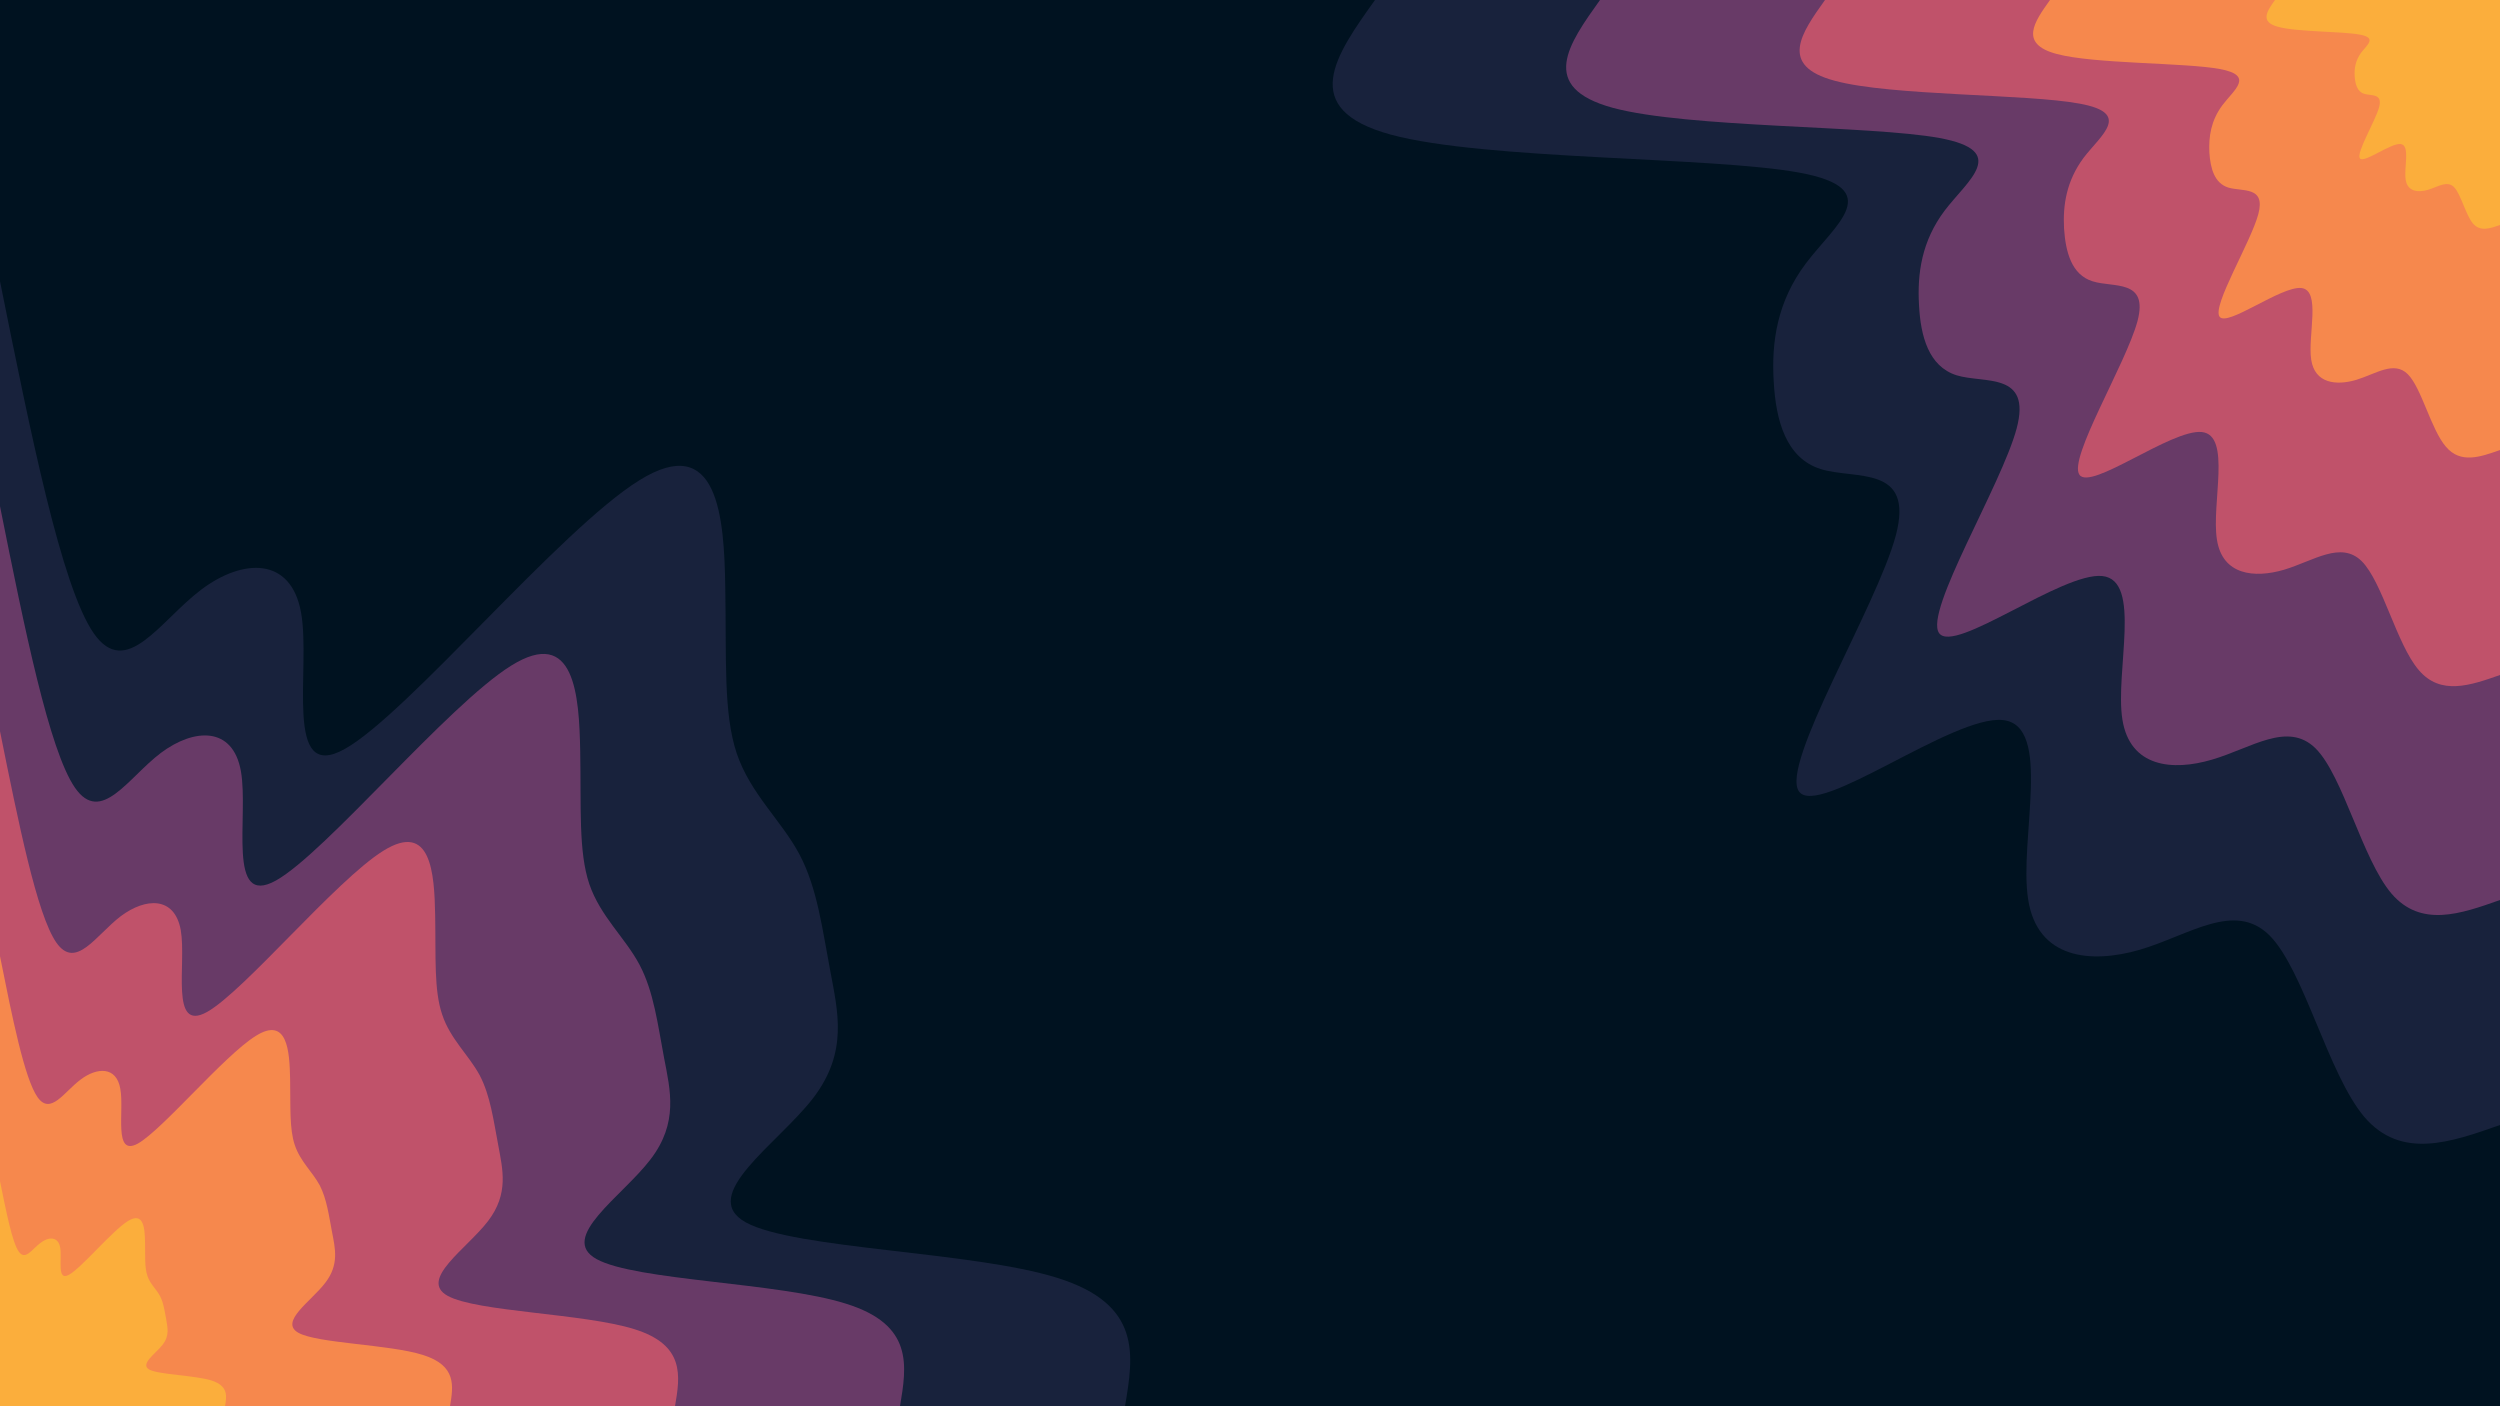 <svg id="visual" viewBox="0 0 960 540" width="960" height="540" xmlns="http://www.w3.org/2000/svg" xmlns:xlink="http://www.w3.org/1999/xlink" version="1.1"><rect x="0" y="0" width="960" height="540" fill="#001220"></rect><defs><linearGradient id="grad1_0" x1="43.8%" y1="0%" x2="100%" y2="100%"><stop offset="14.444%" stop-color="#fbae3c" stop-opacity="1"></stop><stop offset="85.556%" stop-color="#fbae3c" stop-opacity="1"></stop></linearGradient></defs><defs><linearGradient id="grad1_1" x1="43.8%" y1="0%" x2="100%" y2="100%"><stop offset="14.444%" stop-color="#fbae3c" stop-opacity="1"></stop><stop offset="85.556%" stop-color="#e1685e" stop-opacity="1"></stop></linearGradient></defs><defs><linearGradient id="grad1_2" x1="43.8%" y1="0%" x2="100%" y2="100%"><stop offset="14.444%" stop-color="#96446e" stop-opacity="1"></stop><stop offset="85.556%" stop-color="#e1685e" stop-opacity="1"></stop></linearGradient></defs><defs><linearGradient id="grad1_3" x1="43.8%" y1="0%" x2="100%" y2="100%"><stop offset="14.444%" stop-color="#96446e" stop-opacity="1"></stop><stop offset="85.556%" stop-color="#3d3056" stop-opacity="1"></stop></linearGradient></defs><defs><linearGradient id="grad1_4" x1="43.8%" y1="0%" x2="100%" y2="100%"><stop offset="14.444%" stop-color="#001220" stop-opacity="1"></stop><stop offset="85.556%" stop-color="#3d3056" stop-opacity="1"></stop></linearGradient></defs><defs><linearGradient id="grad2_0" x1="0%" y1="0%" x2="56.3%" y2="100%"><stop offset="14.444%" stop-color="#fbae3c" stop-opacity="1"></stop><stop offset="85.556%" stop-color="#fbae3c" stop-opacity="1"></stop></linearGradient></defs><defs><linearGradient id="grad2_1" x1="0%" y1="0%" x2="56.3%" y2="100%"><stop offset="14.444%" stop-color="#e1685e" stop-opacity="1"></stop><stop offset="85.556%" stop-color="#fbae3c" stop-opacity="1"></stop></linearGradient></defs><defs><linearGradient id="grad2_2" x1="0%" y1="0%" x2="56.3%" y2="100%"><stop offset="14.444%" stop-color="#e1685e" stop-opacity="1"></stop><stop offset="85.556%" stop-color="#96446e" stop-opacity="1"></stop></linearGradient></defs><defs><linearGradient id="grad2_3" x1="0%" y1="0%" x2="56.3%" y2="100%"><stop offset="14.444%" stop-color="#3d3056" stop-opacity="1"></stop><stop offset="85.556%" stop-color="#96446e" stop-opacity="1"></stop></linearGradient></defs><defs><linearGradient id="grad2_4" x1="0%" y1="0%" x2="56.3%" y2="100%"><stop offset="14.444%" stop-color="#3d3056" stop-opacity="1"></stop><stop offset="85.556%" stop-color="#001220" stop-opacity="1"></stop></linearGradient></defs><g transform="translate(960, 0)"><path d="M0 432C-19 438.7 -38 445.4 -52.1 428.9C-66.1 412.3 -75.2 372.6 -88.5 359.2C-101.9 345.9 -119.3 359.1 -138.3 364.7C-157.2 370.2 -177.7 368.2 -181.2 345.3C-184.8 322.4 -171.6 278.5 -190.9 276.5C-210.1 274.5 -261.9 314.3 -269.2 303.9C-276.5 293.5 -239.3 232.9 -232 205.6C-224.8 178.3 -247.6 184.3 -260.9 180.1C-274.2 175.9 -278.1 161.4 -278.9 146.4C-279.8 131.4 -277.6 115.8 -266.5 101.1C-255.4 86.3 -235.4 72.5 -269 66.3C-302.5 60.1 -389.8 61.5 -425.9 51.7C-462 41.9 -447 21 -432 0L0 0Z" fill="#18223c"></path><path d="M0 345.6C-15.2 351 -30.4 356.3 -41.7 343.1C-52.9 329.9 -60.2 298 -70.8 287.4C-81.5 276.8 -95.5 287.3 -110.6 291.7C-125.8 296.2 -142.1 294.6 -145 276.3C-147.9 257.9 -137.3 222.8 -152.7 221.2C-168.1 219.6 -209.6 251.4 -215.4 243.1C-221.2 234.8 -191.4 186.3 -185.6 164.5C-179.8 142.6 -198.1 147.4 -208.7 144.1C-219.4 140.7 -222.5 129.1 -223.1 117.1C-223.8 105.1 -222.1 92.6 -213.2 80.8C-204.3 69.1 -188.3 58 -215.2 53C-242 48.1 -311.8 49.2 -340.7 41.4C-369.6 33.5 -357.6 16.8 -345.6 0L0 0Z" fill="#683a67"></path><path d="M0 259.2C-11.4 263.2 -22.8 267.2 -31.2 257.3C-39.7 247.4 -45.1 223.5 -53.1 215.5C-61.1 207.6 -71.6 215.4 -83 218.8C-94.3 222.1 -106.6 220.9 -108.7 207.2C-110.9 193.4 -103 167.1 -114.5 165.9C-126.1 164.7 -157.2 188.6 -161.5 182.3C-165.9 176.1 -143.6 139.7 -139.2 123.3C-134.9 107 -148.5 110.6 -156.5 108C-164.5 105.5 -166.8 96.8 -167.4 87.8C-167.9 78.8 -166.5 69.5 -159.9 60.6C-153.2 51.8 -141.2 43.5 -161.4 39.8C-181.5 36 -233.9 36.9 -255.5 31C-277.2 25.2 -268.2 12.6 -259.2 0L0 0Z" fill="#c0526a"></path><path d="M0 172.8C-7.6 175.5 -15.2 178.2 -20.8 171.5C-26.5 164.9 -30.1 149 -35.4 143.7C-40.7 138.4 -47.7 143.6 -55.3 145.9C-62.9 148.1 -71.1 147.3 -72.5 138.1C-73.9 129 -68.6 111.4 -76.3 110.6C-84.1 109.8 -104.8 125.7 -107.7 121.6C-110.6 117.4 -95.7 93.1 -92.8 82.2C-89.9 71.3 -99 73.7 -104.4 72C-109.7 70.3 -111.2 64.6 -111.6 58.6C-111.9 52.5 -111 46.3 -106.6 40.4C-102.2 34.5 -94.1 29 -107.6 26.5C-121 24 -155.9 24.6 -170.3 20.7C-184.8 16.8 -178.8 8.4 -172.8 0L0 0Z" fill="#f6884d"></path><path d="M0 86.4C-3.8 87.7 -7.6 89.1 -10.4 85.8C-13.2 82.5 -15 74.5 -17.7 71.8C-20.4 69.2 -23.9 71.8 -27.7 72.9C-31.4 74 -35.5 73.6 -36.2 69.1C-37 64.5 -34.3 55.7 -38.2 55.3C-42 54.9 -52.4 62.9 -53.8 60.8C-55.3 58.7 -47.9 46.6 -46.4 41.1C-45 35.7 -49.5 36.9 -52.2 36C-54.8 35.2 -55.6 32.3 -55.8 29.3C-56 26.3 -55.5 23.2 -53.3 20.2C-51.1 17.3 -47.1 14.5 -53.8 13.3C-60.5 12 -78 12.3 -85.2 10.3C-92.4 8.4 -89.4 4.2 -86.4 0L0 0Z" fill="#fbae3c"></path></g><g transform="translate(0, 540)"><path d="M0 -432C11.8 -373.4 23.6 -314.7 36 -296.8C48.5 -278.9 61.5 -301.7 77.3 -313.6C93.1 -325.5 111.7 -326.4 115.6 -304.8C119.5 -283.2 108.6 -239 132.4 -252.4C156.3 -265.7 215 -336.6 245.4 -355.5C275.8 -374.5 278.1 -341.4 278.5 -314.4C279 -287.3 277.7 -266.3 282.9 -250.7C288.2 -235.1 300.1 -224.9 307 -211.9C313.9 -198.9 315.8 -183 318.8 -167.3C321.7 -151.6 325.8 -136.1 312.3 -118.4C298.8 -100.8 267.8 -80.9 286.4 -70.6C305.1 -60.3 373.5 -59.5 406 -49.3C438.6 -39.1 435.3 -19.6 432 0L0 0Z" fill="#18223c"></path><path d="M0 -345.6C9.4 -298.7 18.9 -251.8 28.8 -237.5C38.8 -223.1 49.2 -241.4 61.8 -250.9C74.5 -260.4 89.4 -261.2 92.5 -243.9C95.6 -226.6 86.9 -191.2 106 -201.9C125.1 -212.6 172 -269.3 196.3 -284.4C220.7 -299.6 222.4 -273.1 222.8 -251.5C223.2 -229.9 222.1 -213 226.3 -200.5C230.6 -188 240.1 -179.9 245.6 -169.5C251.1 -159.1 252.6 -146.4 255 -133.8C257.4 -121.3 260.6 -108.9 249.8 -94.8C239 -80.6 214.2 -64.7 229.1 -56.5C244.1 -48.2 298.8 -47.6 324.8 -39.4C350.9 -31.3 348.2 -15.6 345.6 0L0 0Z" fill="#683a67"></path><path d="M0 -259.2C7.1 -224 14.2 -188.8 21.6 -178.1C29.1 -167.3 36.9 -181 46.4 -188.2C55.9 -195.3 67 -195.9 69.4 -182.9C71.7 -169.9 65.1 -143.4 79.5 -151.4C93.8 -159.4 129 -202 147.2 -213.3C165.5 -224.7 166.8 -204.9 167.1 -188.6C167.4 -172.4 166.6 -159.8 169.8 -150.4C172.9 -141 180 -134.9 184.2 -127.1C188.3 -119.3 189.5 -109.8 191.3 -100.4C193 -91 195.5 -81.7 187.4 -71.1C179.3 -60.5 160.7 -48.6 171.9 -42.4C183.1 -36.2 224.1 -35.7 243.6 -29.6C263.1 -23.5 261.2 -11.7 259.2 0L0 0Z" fill="#c0526a"></path><path d="M0 -172.8C4.7 -149.3 9.4 -125.9 14.4 -118.7C19.4 -111.6 24.6 -120.7 30.9 -125.4C37.2 -130.2 44.7 -130.6 46.2 -121.9C47.8 -113.3 43.4 -95.6 53 -100.9C62.5 -106.3 86 -134.6 98.2 -142.2C110.3 -149.8 111.2 -136.6 111.4 -125.7C111.6 -114.9 111.1 -106.5 113.2 -100.3C115.3 -94 120 -90 122.8 -84.8C125.5 -79.5 126.3 -73.2 127.5 -66.9C128.7 -60.6 130.3 -54.4 124.9 -47.4C119.5 -40.3 107.1 -32.4 114.6 -28.2C122 -24.1 149.4 -23.8 162.4 -19.7C175.4 -15.6 174.1 -7.8 172.8 0L0 0Z" fill="#f6884d"></path><path d="M0 -86.4C2.4 -74.7 4.7 -62.9 7.2 -59.4C9.7 -55.8 12.3 -60.3 15.5 -62.7C18.6 -65.1 22.3 -65.3 23.1 -61C23.9 -56.6 21.7 -47.8 26.5 -50.5C31.3 -53.1 43 -67.3 49.1 -71.1C55.2 -74.9 55.6 -68.3 55.7 -62.9C55.8 -57.5 55.5 -53.3 56.6 -50.1C57.6 -47 60 -45 61.4 -42.4C62.8 -39.8 63.2 -36.6 63.8 -33.5C64.3 -30.3 65.2 -27.2 62.5 -23.7C59.8 -20.2 53.6 -16.2 57.3 -14.1C61 -12.1 74.7 -11.9 81.2 -9.9C87.7 -7.8 87.1 -3.9 86.4 0L0 0Z" fill="#fbae3c"></path></g></svg>